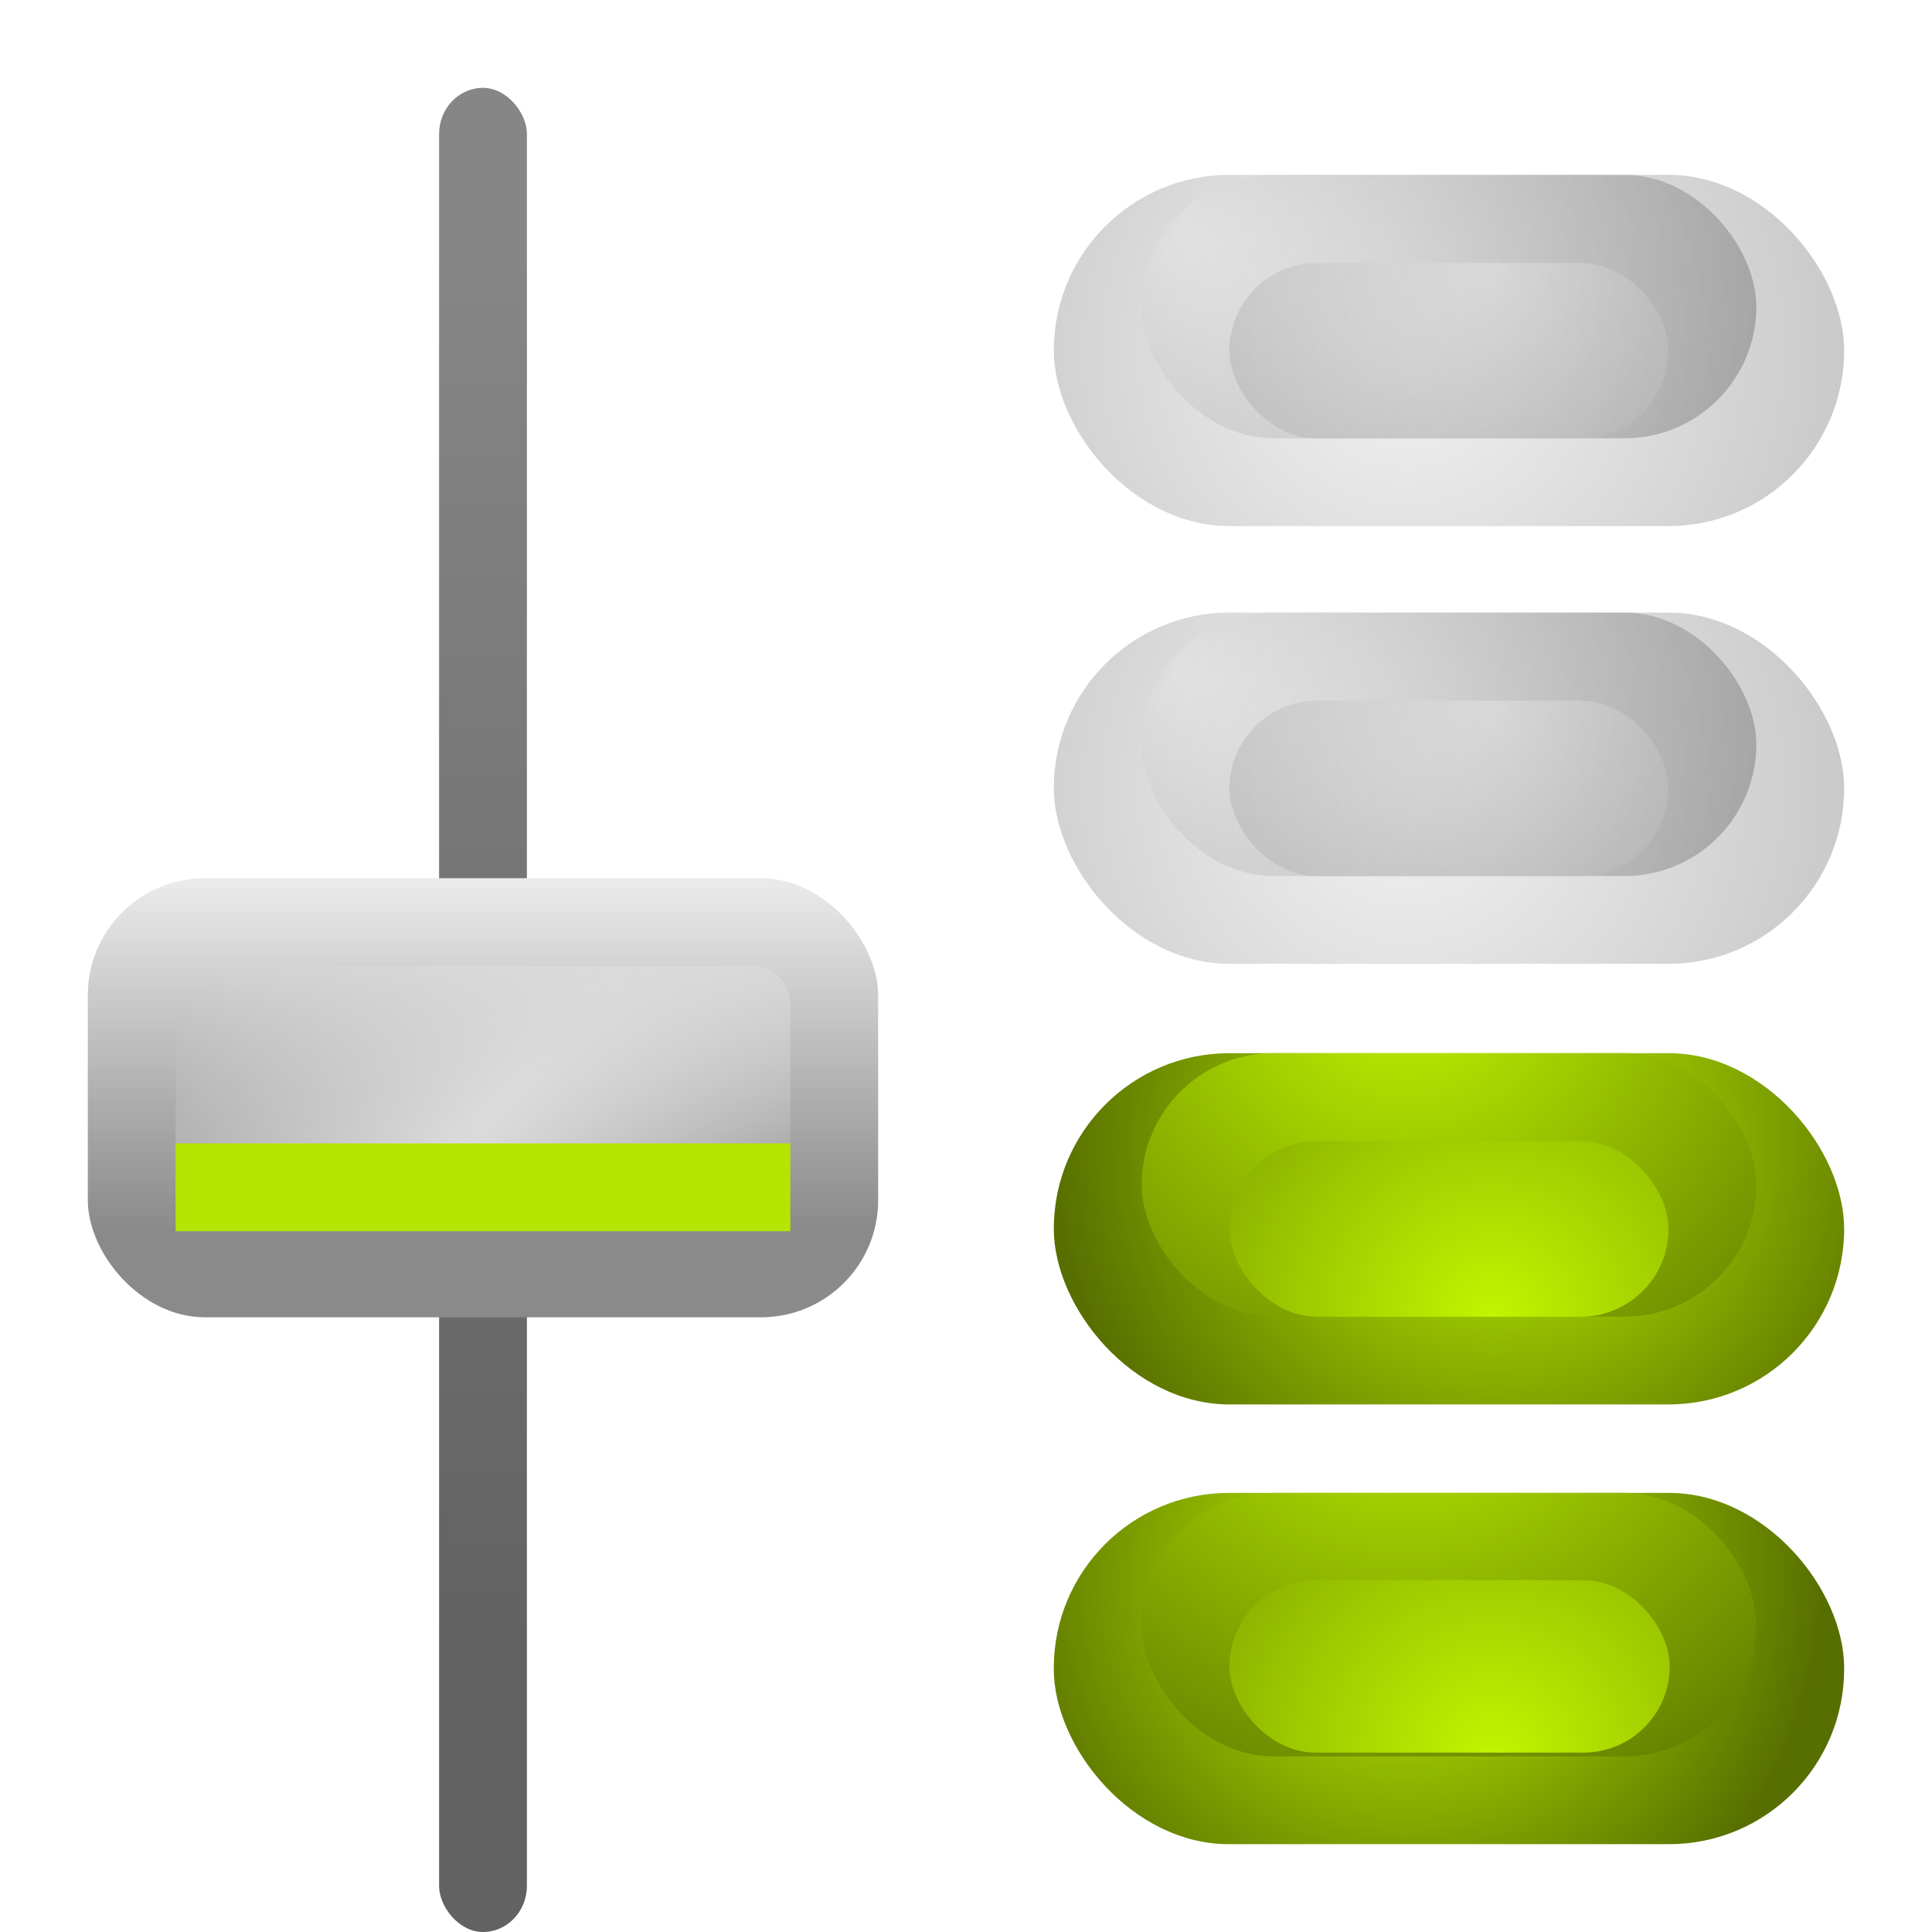 <?xml version="1.0" encoding="UTF-8" standalone="no"?>
<!-- Generator: Adobe Illustrator 12.0.0, SVG Export Plug-In . SVG Version: 6.00 Build 51448)  -->

<svg
   xmlns:dc="http://purl.org/dc/elements/1.1/"
   xmlns:cc="http://creativecommons.org/ns#"
   xmlns:rdf="http://www.w3.org/1999/02/22-rdf-syntax-ns#"
   xmlns:svg="http://www.w3.org/2000/svg"
   xmlns="http://www.w3.org/2000/svg"
   xmlns:xlink="http://www.w3.org/1999/xlink"
   xmlns:sodipodi="http://sodipodi.sourceforge.net/DTD/sodipodi-0.dtd"
   xmlns:inkscape="http://www.inkscape.org/namespaces/inkscape"
   version="1.0"
   id="Livello_1"
   width="128"
   height="128"
   viewBox="0 0 144 144"
   overflow="visible"
   enable-background="new 0 0 144 144"
   xml:space="preserve"
   sodipodi:version="0.32"
   inkscape:version="0.46+devel"
   sodipodi:docname="kmix-front.svgz"
   inkscape:output_extension="org.inkscape.output.svgz.inkscape"
   style="overflow:visible"
   inkscape:export-filename="/home/pinheiro/pics/oxygen-icons/scalable/actions/small/22x22/kmix-front.png"
   inkscape:export-xdpi="61.875"
   inkscape:export-ydpi="61.875"><defs
   id="defs67"><linearGradient
     id="linearGradient3657"><stop
       style="stop-color:#000000;stop-opacity:1;"
       offset="0"
       id="stop3660" /><stop
       id="stop3668"
       offset="0.625"
       style="stop-color:#000000;stop-opacity:1;" /><stop
       id="stop3666"
       offset="0.822"
       style="stop-color:#b6b6b6;stop-opacity:1;" /><stop
       style="stop-color:#000000;stop-opacity:1;"
       offset="1"
       id="stop3662" /></linearGradient><linearGradient
     id="linearGradient3958"><stop
       id="stop3960"
       offset="0"
       style="stop-color:#626262;stop-opacity:1;" /><stop
       id="stop3962"
       offset="1"
       style="stop-color:#c1c1c1;stop-opacity:1" /></linearGradient><linearGradient
     inkscape:collect="always"
     id="linearGradient3844"><stop
       style="stop-color:#dcdcdc;stop-opacity:1;"
       offset="0"
       id="stop3846" /><stop
       style="stop-color:#dcdcdc;stop-opacity:0;"
       offset="1"
       id="stop3848" /></linearGradient><linearGradient
     id="linearGradient3836"><stop
       style="stop-color:#626262;stop-opacity:1;"
       offset="0"
       id="stop3838" /><stop
       style="stop-color:#868686;stop-opacity:1;"
       offset="1"
       id="stop3840" /></linearGradient><linearGradient
     id="linearGradient3754"><stop
       id="stop3756"
       offset="0"
       style="stop-color:#e6e6e6;stop-opacity:1;" /><stop
       id="stop3758"
       offset="1"
       style="stop-color:#747474;stop-opacity:1;" /></linearGradient><linearGradient
     id="linearGradient3740"><stop
       style="stop-color:#f5a500;stop-opacity:1;"
       offset="0"
       id="stop3742" /><stop
       style="stop-color:#974800;stop-opacity:1;"
       offset="1"
       id="stop3744" /></linearGradient><linearGradient
     id="linearGradient3726"><stop
       id="stop3728"
       offset="0"
       style="stop-color:#4ef500;stop-opacity:1;" /><stop
       id="stop3730"
       offset="1"
       style="stop-color:#006e21;stop-opacity:1;" /></linearGradient><linearGradient
     id="linearGradient3706"><stop
       style="stop-color:#c1f500;stop-opacity:1;"
       offset="0"
       id="stop3708" /><stop
       style="stop-color:#576e00;stop-opacity:1;"
       offset="1"
       id="stop3710" /></linearGradient><linearGradient
     id="linearGradient3655"><stop
       style="stop-color:#80c930;stop-opacity:1;"
       offset="0"
       id="stop3657" /><stop
       id="stop3663"
       offset="0.5"
       style="stop-color:#d2e90b;stop-opacity:1;" /><stop
       style="stop-color:#c93030;stop-opacity:1"
       offset="1"
       id="stop3659" /></linearGradient><linearGradient
     inkscape:collect="always"
     id="linearGradient3622"><stop
       style="stop-color:#8a8a8a;stop-opacity:1;"
       offset="0"
       id="stop3624" /><stop
       style="stop-color:#ffffff;stop-opacity:1"
       offset="1"
       id="stop3626" /></linearGradient><inkscape:perspective
     sodipodi:type="inkscape:persp3d"
     inkscape:vp_x="0 : 64 : 1"
     inkscape:vp_y="0 : 1000 : 0"
     inkscape:vp_z="128 : 64 : 1"
     inkscape:persp3d-origin="64 : 42.666667 : 1"
     id="perspective50" /><linearGradient
     inkscape:collect="always"
     xlink:href="#linearGradient3622"
     id="linearGradient3628"
     x1="44"
     y1="88.034"
     x2="44"
     y2="60"
     gradientUnits="userSpaceOnUse"
     gradientTransform="matrix(1.125,0,0,1.125,-12.375,-7.364)" /><radialGradient
     inkscape:collect="always"
     xlink:href="#linearGradient3754"
     id="radialGradient3750"
     gradientUnits="userSpaceOnUse"
     gradientTransform="matrix(1.875,0,0,1.875,-73.638,-175.969)"
     cx="95.127"
     cy="107.793"
     fx="95.127"
     fy="107.793"
     r="24" /><radialGradient
     inkscape:collect="always"
     xlink:href="#linearGradient3754"
     id="radialGradient3752"
     gradientUnits="userSpaceOnUse"
     gradientTransform="matrix(1.875,0,0,1.875,-73.638,-175.969)"
     cx="86.4"
     cy="103.2"
     fx="86.4"
     fy="103.2"
     r="24" /><radialGradient
     inkscape:collect="always"
     xlink:href="#linearGradient3706"
     id="radialGradient3772"
     gradientUnits="userSpaceOnUse"
     gradientTransform="matrix(1.308,0,0,1.308,-18.569,-19.19)"
     cx="94.254"
     cy="104.706"
     fx="94.254"
     fy="104.706"
     r="24" /><radialGradient
     inkscape:collect="always"
     xlink:href="#linearGradient3706"
     id="radialGradient3774"
     gradientUnits="userSpaceOnUse"
     gradientTransform="matrix(1.875,0,0,1.875,-72,-78.546)"
     cx="94.254"
     cy="94.233"
     fx="94.254"
     fy="94.233"
     r="24" /><filter
     inkscape:collect="always"
     id="filter3832"
     x="-1.223"
     width="3.447"
     y="-0.087"
     height="1.175"><feGaussianBlur
       inkscape:collect="always"
       stdDeviation="4.587"
       id="feGaussianBlur3834" /></filter><linearGradient
     inkscape:collect="always"
     xlink:href="#linearGradient3836"
     id="linearGradient3842"
     x1="36"
     y1="117.102"
     x2="36"
     y2="17.813"
     gradientUnits="userSpaceOnUse"
     gradientTransform="matrix(1,0,0,1.05,-3.375,-0.327)" /><radialGradient
     inkscape:collect="always"
     xlink:href="#linearGradient3844"
     id="radialGradient3852"
     cx="40.5"
     cy="63"
     fx="40.5"
     fy="63"
     r="22.5"
     gradientTransform="matrix(-2.721,2.721,-0.693,-0.693,190.971,16.092)"
     gradientUnits="userSpaceOnUse" /><radialGradient
     inkscape:collect="always"
     xlink:href="#linearGradient3706"
     id="radialGradient3858"
     gradientUnits="userSpaceOnUse"
     gradientTransform="matrix(1.384,0,0,1.384,-23.975,-59.863)"
     cx="97.745"
     cy="104.732"
     fx="97.745"
     fy="104.732"
     r="24" /><radialGradient
     inkscape:collect="always"
     xlink:href="#linearGradient3706"
     id="radialGradient3860"
     gradientUnits="userSpaceOnUse"
     gradientTransform="matrix(1.875,0,0,1.875,-72,-111.322)"
     cx="94.254"
     cy="97.75"
     fx="94.254"
     fy="97.75"
     r="24" /><radialGradient
     inkscape:collect="always"
     xlink:href="#linearGradient3706"
     id="radialGradient3866"
     gradientUnits="userSpaceOnUse"
     gradientTransform="matrix(1.302,0,0,1.302,-17.991,-81.997)"
     cx="94.254"
     cy="108.194"
     fx="94.254"
     fy="108.194"
     r="24" /><radialGradient
     inkscape:collect="always"
     xlink:href="#linearGradient3706"
     id="radialGradient3868"
     gradientUnits="userSpaceOnUse"
     gradientTransform="matrix(1.875,0,0,1.875,-72,-143.994)"
     cx="94.254"
     cy="97.721"
     fx="94.254"
     fy="97.721"
     r="24" /><radialGradient
     inkscape:collect="always"
     xlink:href="#linearGradient3754"
     id="radialGradient3893"
     gradientUnits="userSpaceOnUse"
     gradientTransform="matrix(1.875,0,0,1.875,-73.638,-175.969)"
     cx="98.618"
     cy="104.324"
     fx="98.618"
     fy="104.324"
     r="24" /><radialGradient
     inkscape:collect="always"
     xlink:href="#linearGradient3706"
     id="radialGradient3897"
     gradientUnits="userSpaceOnUse"
     gradientTransform="matrix(1.875,0,0,1.875,-72,-143.994)"
     cx="94.254"
     cy="111.685"
     fx="94.254"
     fy="111.685"
     r="24" /><radialGradient
     inkscape:collect="always"
     xlink:href="#linearGradient3706"
     id="radialGradient3901"
     gradientUnits="userSpaceOnUse"
     gradientTransform="matrix(1.875,0,0,1.875,-72,-111.322)"
     cx="97.745"
     cy="111.714"
     fx="97.745"
     fy="111.714"
     r="24" /><radialGradient
     inkscape:collect="always"
     xlink:href="#linearGradient3706"
     id="radialGradient3905"
     gradientUnits="userSpaceOnUse"
     gradientTransform="matrix(1.875,0,0,1.875,-72,-78.546)"
     cx="97.745"
     cy="111.687"
     fx="97.745"
     fy="111.687"
     r="24" /><linearGradient
     inkscape:collect="always"
     xlink:href="#linearGradient3836"
     id="linearGradient3909"
     gradientUnits="userSpaceOnUse"
     x1="36"
     y1="117.102"
     x2="36"
     y2="17.813"
     gradientTransform="translate(3.15,0)" /><linearGradient
     inkscape:collect="always"
     xlink:href="#linearGradient3836"
     id="linearGradient3913"
     gradientUnits="userSpaceOnUse"
     gradientTransform="translate(3.15,19.688)"
     x1="36"
     y1="117.102"
     x2="36"
     y2="17.813" /><linearGradient
     inkscape:collect="always"
     xlink:href="#linearGradient3836"
     id="linearGradient3917"
     gradientUnits="userSpaceOnUse"
     gradientTransform="translate(3.17,78.544)"
     x1="36"
     y1="117.102"
     x2="36"
     y2="17.813" /><linearGradient
     inkscape:collect="always"
     xlink:href="#linearGradient3836"
     id="linearGradient3921"
     gradientUnits="userSpaceOnUse"
     gradientTransform="translate(3.15,98.213)"
     x1="36"
     y1="117.102"
     x2="36"
     y2="17.813" /><linearGradient
     inkscape:collect="always"
     xlink:href="#linearGradient3836"
     id="linearGradient3925"
     gradientUnits="userSpaceOnUse"
     gradientTransform="translate(3.15,117.9)"
     x1="36"
     y1="117.102"
     x2="36"
     y2="17.813" /><linearGradient
     inkscape:collect="always"
     xlink:href="#linearGradient3836"
     id="linearGradient3929"
     gradientUnits="userSpaceOnUse"
     gradientTransform="matrix(0.889,0,0,0.889,2.818,52.363)"
     x1="36"
     y1="117.102"
     x2="36"
     y2="17.813" /><linearGradient
     inkscape:collect="always"
     xlink:href="#linearGradient3836"
     id="linearGradient3943"
     gradientUnits="userSpaceOnUse"
     gradientTransform="translate(49.295,58.908)"
     x1="36"
     y1="117.102"
     x2="36"
     y2="17.813" /><linearGradient
     inkscape:collect="always"
     xlink:href="#linearGradient3836"
     id="linearGradient3945"
     gradientUnits="userSpaceOnUse"
     gradientTransform="translate(49.275,-4.5013422e-8)"
     x1="36"
     y1="117.102"
     x2="36"
     y2="17.813" /><linearGradient
     inkscape:collect="always"
     xlink:href="#linearGradient3836"
     id="linearGradient3947"
     gradientUnits="userSpaceOnUse"
     gradientTransform="translate(49.275,19.688)"
     x1="36"
     y1="117.102"
     x2="36"
     y2="17.813" /><linearGradient
     inkscape:collect="always"
     xlink:href="#linearGradient3836"
     id="linearGradient3949"
     gradientUnits="userSpaceOnUse"
     gradientTransform="translate(49.295,78.544)"
     x1="36"
     y1="117.102"
     x2="36"
     y2="17.813" /><linearGradient
     inkscape:collect="always"
     xlink:href="#linearGradient3836"
     id="linearGradient3951"
     gradientUnits="userSpaceOnUse"
     gradientTransform="translate(49.275,98.213)"
     x1="36"
     y1="117.102"
     x2="36"
     y2="17.813" /><linearGradient
     inkscape:collect="always"
     xlink:href="#linearGradient3836"
     id="linearGradient3953"
     gradientUnits="userSpaceOnUse"
     gradientTransform="translate(49.275,117.9)"
     x1="36"
     y1="117.102"
     x2="36"
     y2="17.813" /><linearGradient
     inkscape:collect="always"
     xlink:href="#linearGradient3958"
     id="linearGradient3956"
     gradientUnits="userSpaceOnUse"
     gradientTransform="matrix(0.889,0,0,0.889,2.818,52.363)"
     x1="36.102"
     y1="65.456"
     x2="36.102"
     y2="-52.543" /><radialGradient
     inkscape:collect="always"
     xlink:href="#linearGradient3754"
     id="radialGradient3719"
     gradientUnits="userSpaceOnUse"
     gradientTransform="matrix(1.875,0,0,1.875,-73.638,-143.344)"
     cx="95.127"
     cy="107.793"
     fx="95.127"
     fy="107.793"
     r="24" /><radialGradient
     inkscape:collect="always"
     xlink:href="#linearGradient3754"
     id="radialGradient3721"
     gradientUnits="userSpaceOnUse"
     gradientTransform="matrix(1.875,0,0,1.875,-73.638,-143.344)"
     cx="86.4"
     cy="103.2"
     fx="86.4"
     fy="103.2"
     r="24" /><radialGradient
     inkscape:collect="always"
     xlink:href="#linearGradient3754"
     id="radialGradient3723"
     gradientUnits="userSpaceOnUse"
     gradientTransform="matrix(1.875,0,0,1.875,-73.638,-143.344)"
     cx="98.618"
     cy="104.324"
     fx="98.618"
     fy="104.324"
     r="24" /></defs><sodipodi:namedview
   inkscape:window-height="835"
   inkscape:window-width="1348"
   inkscape:pageshadow="2"
   inkscape:pageopacity="0.0"
   guidetolerance="10.0"
   gridtolerance="10.0"
   objecttolerance="10.0"
   borderopacity="1.0"
   bordercolor="#666666"
   pagecolor="#ffffff"
   id="base"
   width="128px"
   height="128px"
   showguides="true"
   inkscape:guide-bbox="true"
   inkscape:zoom="5.6666666"
   inkscape:cx="69.026026"
   inkscape:cy="65.819433"
   inkscape:window-x="130"
   inkscape:window-y="100"
   inkscape:current-layer="Livello_1"
   showgrid="true"><inkscape:grid
     type="xygrid"
     id="grid2349"
     spacingx="5.818px"
     spacingy="5.818px"
     empspacing="2"
     visible="true"
     enabled="true" /></sodipodi:namedview>
<filter
   id="AI_Sfocatura_4">
	<feGaussianBlur
   stdDeviation="4"
   id="feGaussianBlur4" />
</filter>
<radialGradient
   id="path3289_1_"
   cx="-170.481"
   cy="-4063.756"
   r="63.919"
   fx="-170.418"
   fy="-4062.58"
   gradientTransform="matrix(-0.633,0,0,-5.136341e-2,-36.003,-70.132)"
   gradientUnits="userSpaceOnUse">
	<stop
   offset="0"
   style="stop-color:#000000"
   id="stop7" />
	<stop
   offset="1"
   style="stop-color:#000000;stop-opacity:0;"
   id="stop9" />
</radialGradient>

<linearGradient
   id="XMLID_4_"
   gradientUnits="userSpaceOnUse"
   x1="71.471"
   y1="-3.706"
   x2="71.471"
   y2="149.169"
   gradientTransform="matrix(1.09,0,0,1.09,-6.204,-8.453)">
	<stop
   offset="0"
   style="stop-color:#4c98d6;stop-opacity:1;"
   id="stop13" />
	<stop
   offset="1"
   style="stop-color:#0057AE"
   id="stop15" />
</linearGradient>

<linearGradient
   id="circle3581_1_"
   gradientUnits="userSpaceOnUse"
   x1="-308.689"
   y1="424.734"
   x2="-250.603"
   y2="424.734"
   gradientTransform="matrix(-0.403,-1.502,-1.502,0.403,594.429,-529.87)">
	<stop
   offset="0"
   style="stop-color:#68b3f2;stop-opacity:1;"
   id="stop20" />
	<stop
   offset="1"
   style="stop-color:#0057AE"
   id="stop22" />
</linearGradient>


<linearGradient
   id="circle16776_1_"
   gradientUnits="userSpaceOnUse"
   x1="135.499"
   y1="419.867"
   x2="167.726"
   y2="419.867"
   gradientTransform="matrix(0,1.873,1.803,0,-684.829,-244.176)">
	<stop
   offset="0"
   style="stop-color:#FFFFFF"
   id="stop29" />
	<stop
   offset="1"
   style="stop-color:#ffffff;stop-opacity:0;"
   id="stop31" />
</linearGradient>




<linearGradient
   id="XMLID_5_"
   gradientUnits="userSpaceOnUse"
   x1="114.212"
   y1="114.211"
   x2="29.34"
   y2="29.339"
   gradientTransform="matrix(1.106,0,0,1.106,-7.382,-9.632)">
	<stop
   offset="0"
   style="stop-color:#FFFFFF"
   id="stop58" />
	<stop
   offset="0.5"
   style="stop-color:#DDDDDD"
   id="stop60" />
	<stop
   offset="1"
   style="stop-color:#FFFFFF"
   id="stop62" />
</linearGradient>

<rect
   ry="3.176"
   rx="3.176"
   y="11.114"
   x="32.727"
   height="122.377"
   width="6.545"
   id="rect3818"
   style="fill:#ffffff;fill-opacity:1;stroke:none;filter:url(#filter3832)" /><rect
   style="fill:url(#linearGradient3842);fill-opacity:1;stroke:none"
   id="rect3630"
   width="6.545"
   height="137.453"
   x="32.727"
   y="6.547"
   rx="3.273"
   ry="3.436" /><rect
   ry="8.727"
   rx="8.727"
   y="65.456"
   x="6.545"
   height="32.727"
   width="58.908"
   id="rect3618"
   style="fill:url(#linearGradient3628);fill-opacity:1;stroke:none" /><rect
   style="fill:url(#radialGradient3852);fill-opacity:1;stroke:none"
   id="rect3620"
   width="45.818"
   height="19.636"
   x="13.091"
   y="72.001"
   rx="2.667"
   ry="2.667" /><rect
   ry="13.091"
   rx="13.091"
   y="13.032"
   x="78.544"
   height="26.181"
   width="58.908"
   id="rect3746"
   style="fill:url(#radialGradient3750);fill-opacity:1;stroke:none;opacity:0.495" /><rect
   style="fill:url(#radialGradient3752);fill-opacity:1;stroke:none;opacity:0.495"
   id="rect3748"
   width="45.818"
   height="19.636"
   x="85.09"
   y="13.032"
   rx="9.818"
   ry="9.818" /><rect
   ry="13.05"
   rx="13.05"
   y="111.273"
   x="78.544"
   height="26.181"
   width="58.908"
   id="rect3768"
   style="fill:url(#radialGradient3772);fill-opacity:1;stroke:none" /><rect
   style="fill:url(#radialGradient3774);fill-opacity:1;stroke:none"
   id="rect3770"
   width="45.818"
   height="19.636"
   x="85.09"
   y="111.273"
   rx="9.818"
   ry="9.818" /><rect
   style="fill:url(#radialGradient3858);fill-opacity:1;stroke:none"
   id="rect3854"
   width="58.908"
   height="26.181"
   x="78.544"
   y="78.497"
   rx="13.091"
   ry="13.091" /><rect
   ry="9.818"
   rx="9.818"
   y="78.497"
   x="85.09"
   height="19.636"
   width="45.818"
   id="rect3856"
   style="fill:url(#radialGradient3860);fill-opacity:1;stroke:none" /><rect
   ry="6.545"
   rx="6.545"
   y="19.597"
   x="91.635"
   height="13.091"
   width="32.727"
   id="rect3891"
   style="fill:url(#radialGradient3893);fill-opacity:1;stroke:none;opacity:0.495" /><rect
   style="fill:url(#radialGradient3901);fill-opacity:1;stroke:none"
   id="rect3899"
   width="32.727"
   height="13.091"
   x="91.635"
   y="85.051"
   rx="6.545"
   ry="6.545" /><rect
   ry="6.425"
   rx="6.425"
   y="117.778"
   x="91.635"
   height="12.851"
   width="32.815"
   id="rect3903"
   style="fill:url(#radialGradient3905);fill-opacity:1;stroke:none" /><rect
   style="fill:#b4e500;fill-opacity:1;stroke:none"
   id="rect3690"
   width="45.818"
   height="6.545"
   x="13.091"
   y="85.225" /><rect
   style="opacity:0.495;fill:url(#radialGradient3719);fill-opacity:1;stroke:none"
   id="rect3713"
   width="58.908"
   height="26.181"
   x="78.544"
   y="45.657"
   rx="13.091"
   ry="13.091" /><rect
   ry="9.818"
   rx="9.818"
   y="45.657"
   x="85.09"
   height="19.636"
   width="45.818"
   id="rect3715"
   style="opacity:0.495;fill:url(#radialGradient3721);fill-opacity:1;stroke:none" /><rect
   style="opacity:0.495;fill:url(#radialGradient3723);fill-opacity:1;stroke:none"
   id="rect3717"
   width="32.727"
   height="13.091"
   x="91.635"
   y="52.222"
   rx="6.545"
   ry="6.545" /></svg>